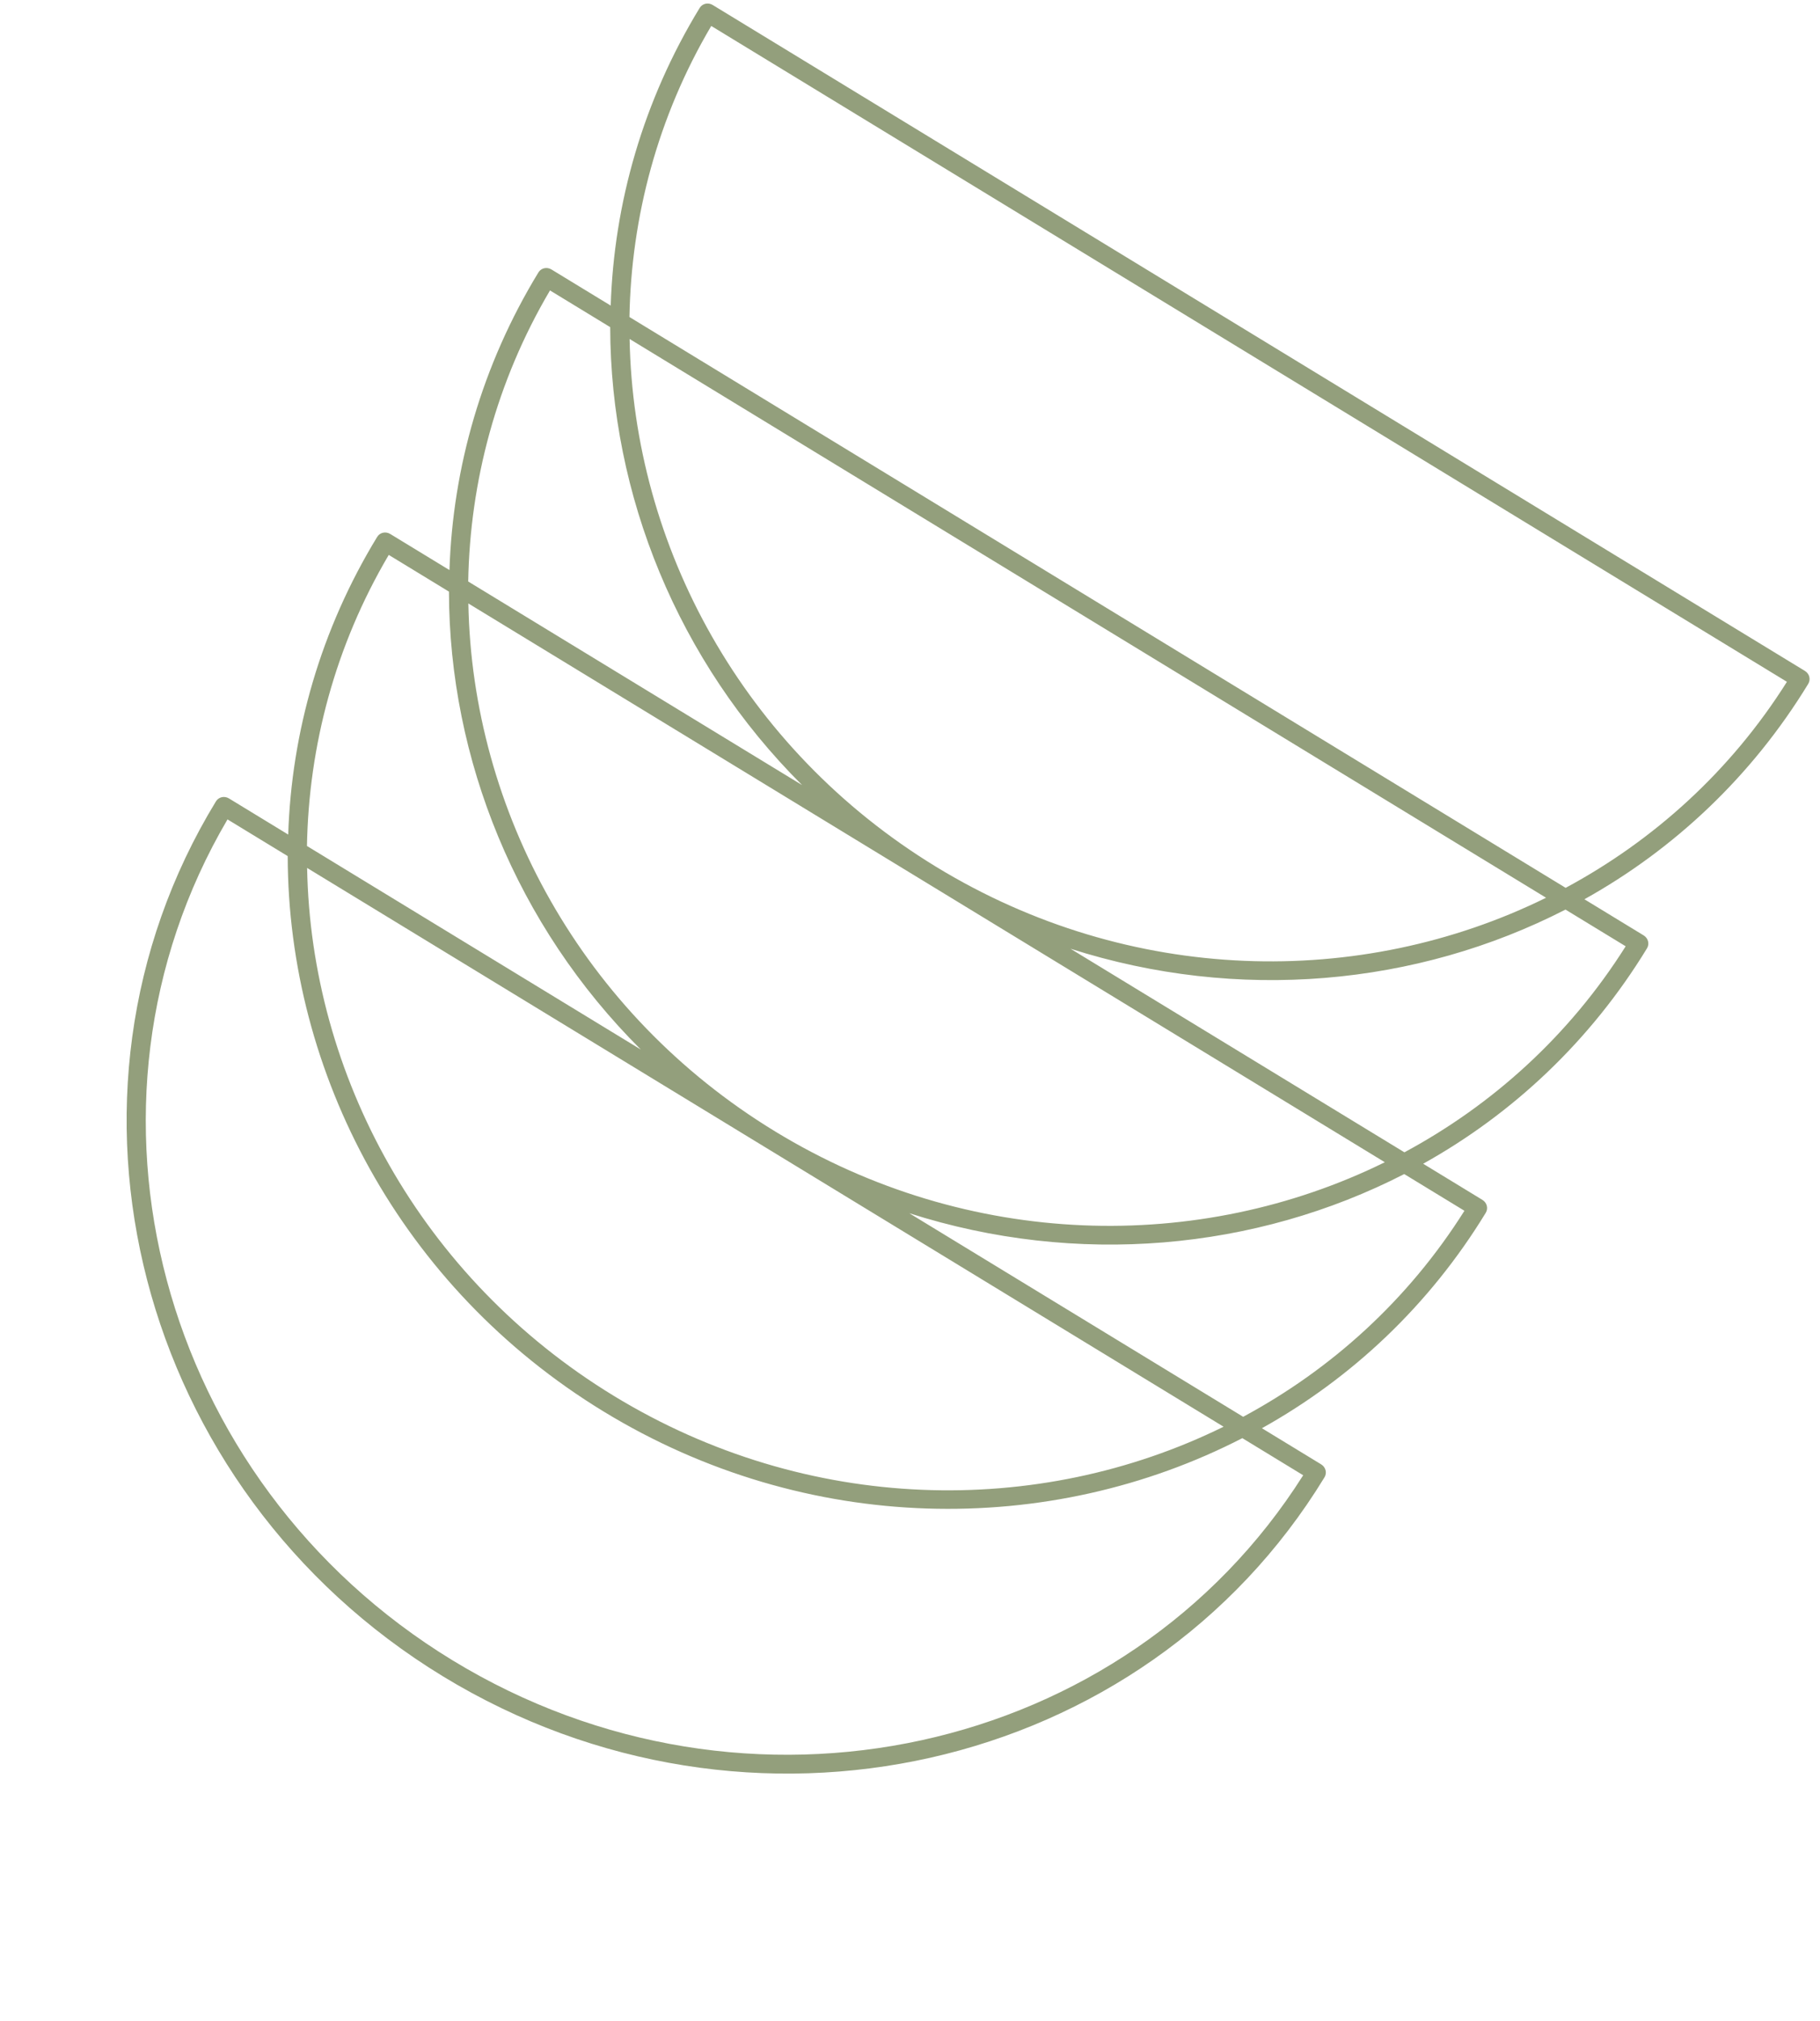 <svg width="245" height="272" viewBox="0 0 245 272" fill="none" xmlns="http://www.w3.org/2000/svg">
<path d="M94.184 1.072C86.574 13.554 82.659 27.348 82.21 41.136L74.239 36.277C73.619 35.899 72.844 36.074 72.478 36.674C64.868 49.156 60.953 62.95 60.504 76.738L52.533 71.879C51.913 71.501 51.138 71.675 50.772 72.276C43.162 84.758 39.247 98.552 38.797 112.34L30.827 107.48C30.207 107.102 29.432 107.277 29.066 107.878C4.771 147.726 18.477 200.565 59.616 225.646C100.754 250.727 154.002 238.711 178.297 198.862C178.663 198.262 178.464 197.493 177.844 197.115L169.873 192.255C181.924 185.54 192.393 175.742 200.003 163.26C200.369 162.66 200.17 161.891 199.55 161.513L191.579 156.653C203.63 149.938 214.099 140.141 221.709 127.658C222.075 127.058 221.876 126.289 221.256 125.911L213.285 121.051C225.336 114.337 235.805 104.539 243.415 92.057C243.781 91.456 243.582 90.687 242.962 90.309L95.945 0.675C95.325 0.297 94.55 0.472 94.184 1.072ZM74.038 39.096L82.142 44.037C82.178 66.594 91.234 89.002 107.974 105.68L63.028 78.277C63.268 64.832 66.814 51.343 74.038 39.096ZM186.419 156.449C161.426 168.748 130.373 168.173 104.335 152.298C78.297 136.423 63.563 109.082 63.048 81.232L186.419 156.449ZM164.713 192.051C139.72 204.35 108.667 203.774 82.629 187.899C56.591 172.024 41.857 144.683 41.342 116.834L164.713 192.051ZM84.754 45.63L208.125 120.847C183.132 133.146 152.079 132.571 126.041 116.696C100.003 100.821 85.269 73.48 84.754 45.63ZM52.332 74.698L60.436 79.639C60.472 102.196 69.528 124.604 86.268 141.282L41.322 113.879C41.562 100.434 45.108 86.945 52.332 74.698ZM175.429 198.585C151.534 236.382 100.467 247.611 60.923 223.501C21.379 199.392 7.971 148.853 30.626 110.3L38.73 115.241C38.778 144.454 53.955 173.359 81.277 190.017C108.599 206.675 141.291 206.955 167.237 193.59L175.429 198.585ZM197.135 162.983C189.557 175.014 179.191 184.345 167.349 190.716L122.402 163.313C144.922 170.512 168.963 168.342 189.031 158.042L197.135 162.983ZM218.841 127.381C211.263 139.412 200.897 148.743 189.055 155.114L144.108 127.711C166.628 134.91 190.669 132.74 210.737 122.44L218.841 127.381ZM240.547 91.779C232.969 103.81 222.603 113.141 210.761 119.513L84.734 42.675C84.974 29.23 88.52 15.741 95.744 3.494L240.547 91.779Z" fill="#939F7C"/>
</svg>
